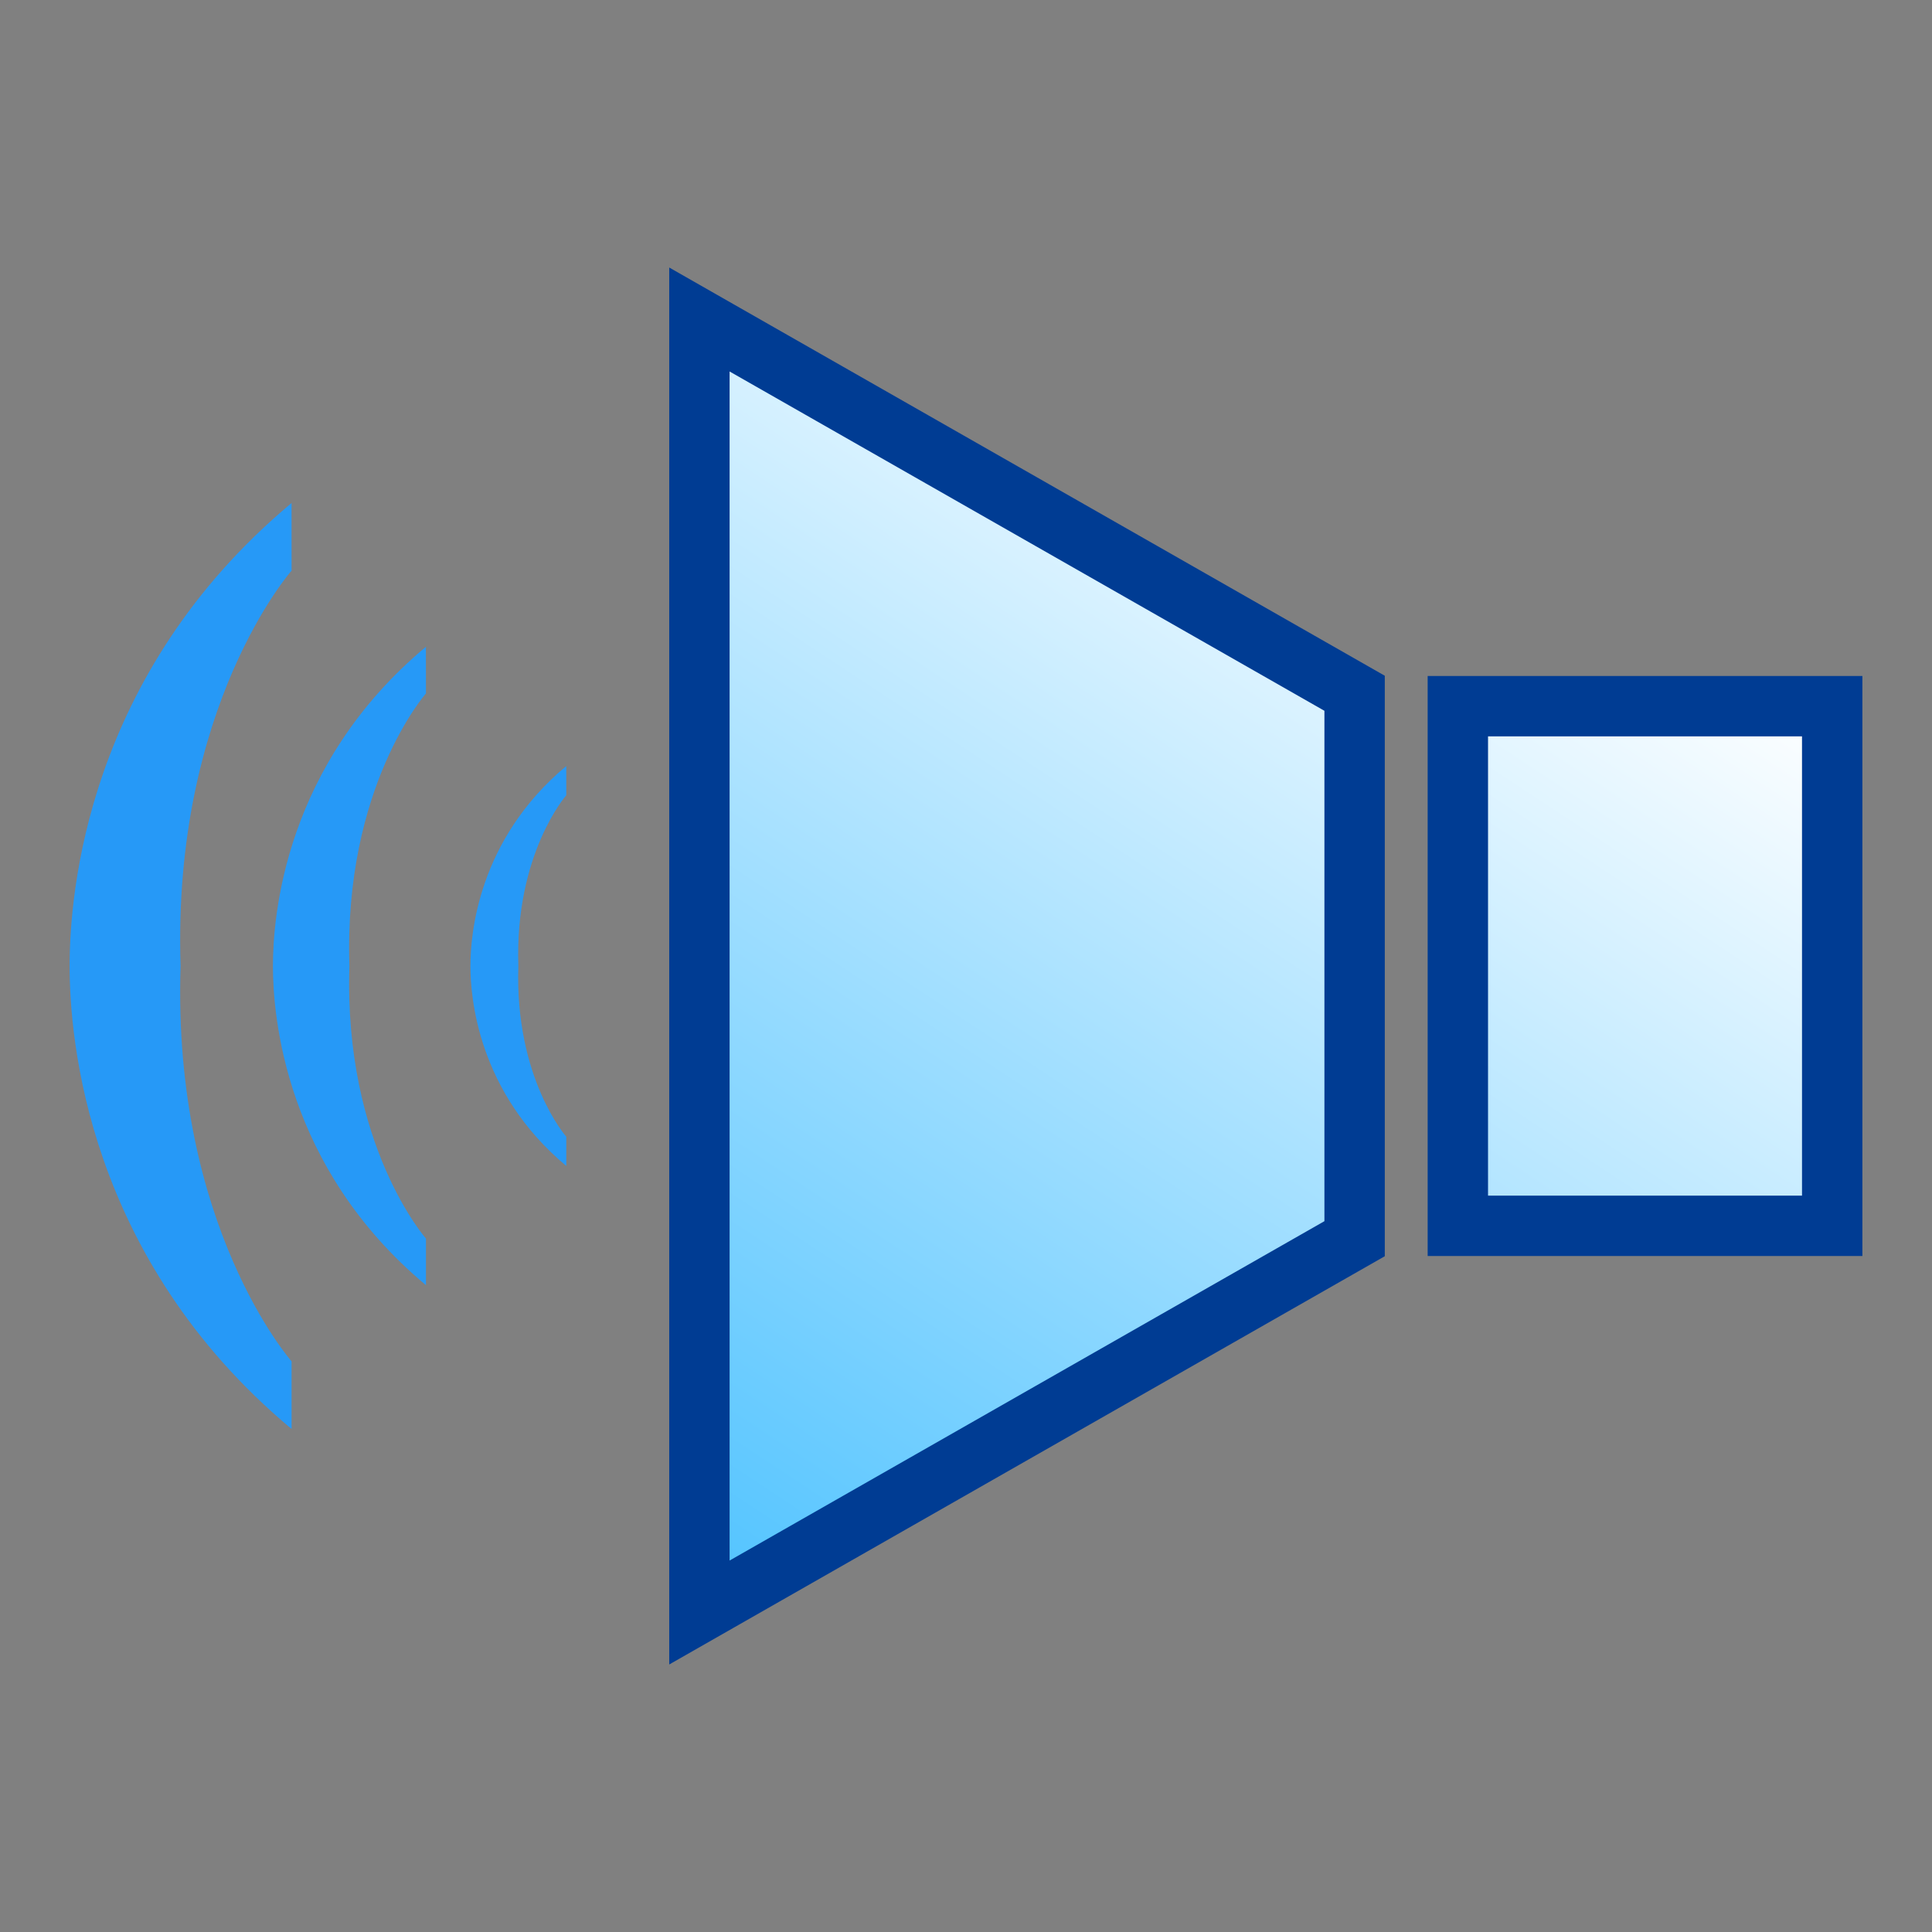 <?xml version="1.0" encoding="UTF-8"?>
<!-- Generated by phantom_svg. -->
<svg width="64px" height="64px" viewBox="0 0 64 64" preserveAspectRatio="none" xmlns="http://www.w3.org/2000/svg" xmlns:xlink="http://www.w3.org/1999/xlink" xmlns:dc="http://purl.org/dc/elements/1.1/" xmlns:cc="http://creativecommons.org/ns#" xmlns:rdf="http://www.w3.org/1999/02/22-rdf-syntax-ns#" xmlns:svg="http://www.w3.org/2000/svg" xmlns:sodipodi="http://sodipodi.sourceforge.net/DTD/sodipodi-0.dtd" xmlns:inkscape="http://www.inkscape.org/namespaces/inkscape" version="1.1">
  <rect x="0" y="0" width="64" height="64" fill="#808080" stroke="none"/>
  <defs id="frame0_defs35"/>
  <sodipodi:namedview pagecolor="#ffffff" bordercolor="#666666" borderopacity="1" objecttolerance="10" gridtolerance="10" guidetolerance="10" inkscape:pageopacity="0" inkscape:pageshadow="2" inkscape:window-width="640" inkscape:window-height="480" id="frame0_namedview33"/>
  <g id="frame0_g3">
    <g id='frame0_g5'>
      <linearGradient id='frame0_SVGID_1_' gradientUnits='userSpaceOnUse' x1='20.806' y1='11.893' x2='52.722' y2='60.308' gradientTransform='matrix(-1 0 0 1 64 0)'>
        <stop offset='0' style='stop-color:#FFFFFF' id='frame0_stop8'/>
        <stop offset='1' style='stop-color:#1FB2FF' id='frame0_stop10'/>
      </linearGradient>
      <polygon style='fill:url(#frame0_SVGID_1_);' points='44.873,22.966 44.873,41.033 23.169,53.416     23.169,10.584   ' id='frame0_polygon12'/>
      <path style='fill:#003C93;' d='M22.169,55.138V8.862l23.704,13.523v19.229L22.169,55.138z     M24.169,12.306v39.389l19.704-11.242V23.546L24.169,12.306z' id='frame0_path14'/>
    </g>
    <g id='frame0_g16'>
      <linearGradient id='frame0_SVGID_2_' gradientUnits='userSpaceOnUse' x1='3.689' y1='23.176' x2='35.605' y2='71.59' gradientTransform='matrix(-1 0 0 1 64 0)'>
        <stop offset='0' style='stop-color:#FFFFFF' id='frame0_stop19'/>
        <stop offset='1' style='stop-color:#1FB2FF' id='frame0_stop21'/>
      </linearGradient>
      <rect x='48.293' y='23.393' style='fill:url(#frame0_SVGID_2_);' width='12.401' height='17.215' id='frame0_rect23'/>
      <path style='fill:#003C93;' d='M61.694,41.607H47.293V22.393h14.401V41.607z M49.293,39.607    h10.401V24.393H49.293V39.607z' id='frame0_path25'/>
    </g>
    <path style='fill:#2699F7;' d='M15.583,32c0-1.028,0.241-4.174,3.175-6.624l0.001,0.968   c0,0-1.709,1.936-1.588,5.656c-0.121,3.721,1.588,5.656,1.588,5.656v0.968   C15.824,36.173,15.583,33.028,15.583,32z' id='frame0_path27'/>
    <path style='fill:#2699F7;' d='M9.041,32c0-1.642,0.385-6.663,5.068-10.574l0.002,1.545   c0,0-2.729,3.09-2.536,9.029c-0.192,5.938,2.536,9.029,2.536,9.029v1.545   C9.426,38.662,9.041,33.641,9.041,32z' id='frame0_path29'/>
    <path style='fill:#2699F7;' d='M2.306,32c0-2.381,0.559-9.665,7.352-15.337l0.001,2.24   c0,0-3.957,4.482-3.677,13.097c-0.28,8.614,3.677,13.096,3.677,13.096v2.241   C2.864,41.663,2.306,34.381,2.306,32z' id='frame0_path31'/>
  </g>
</svg>